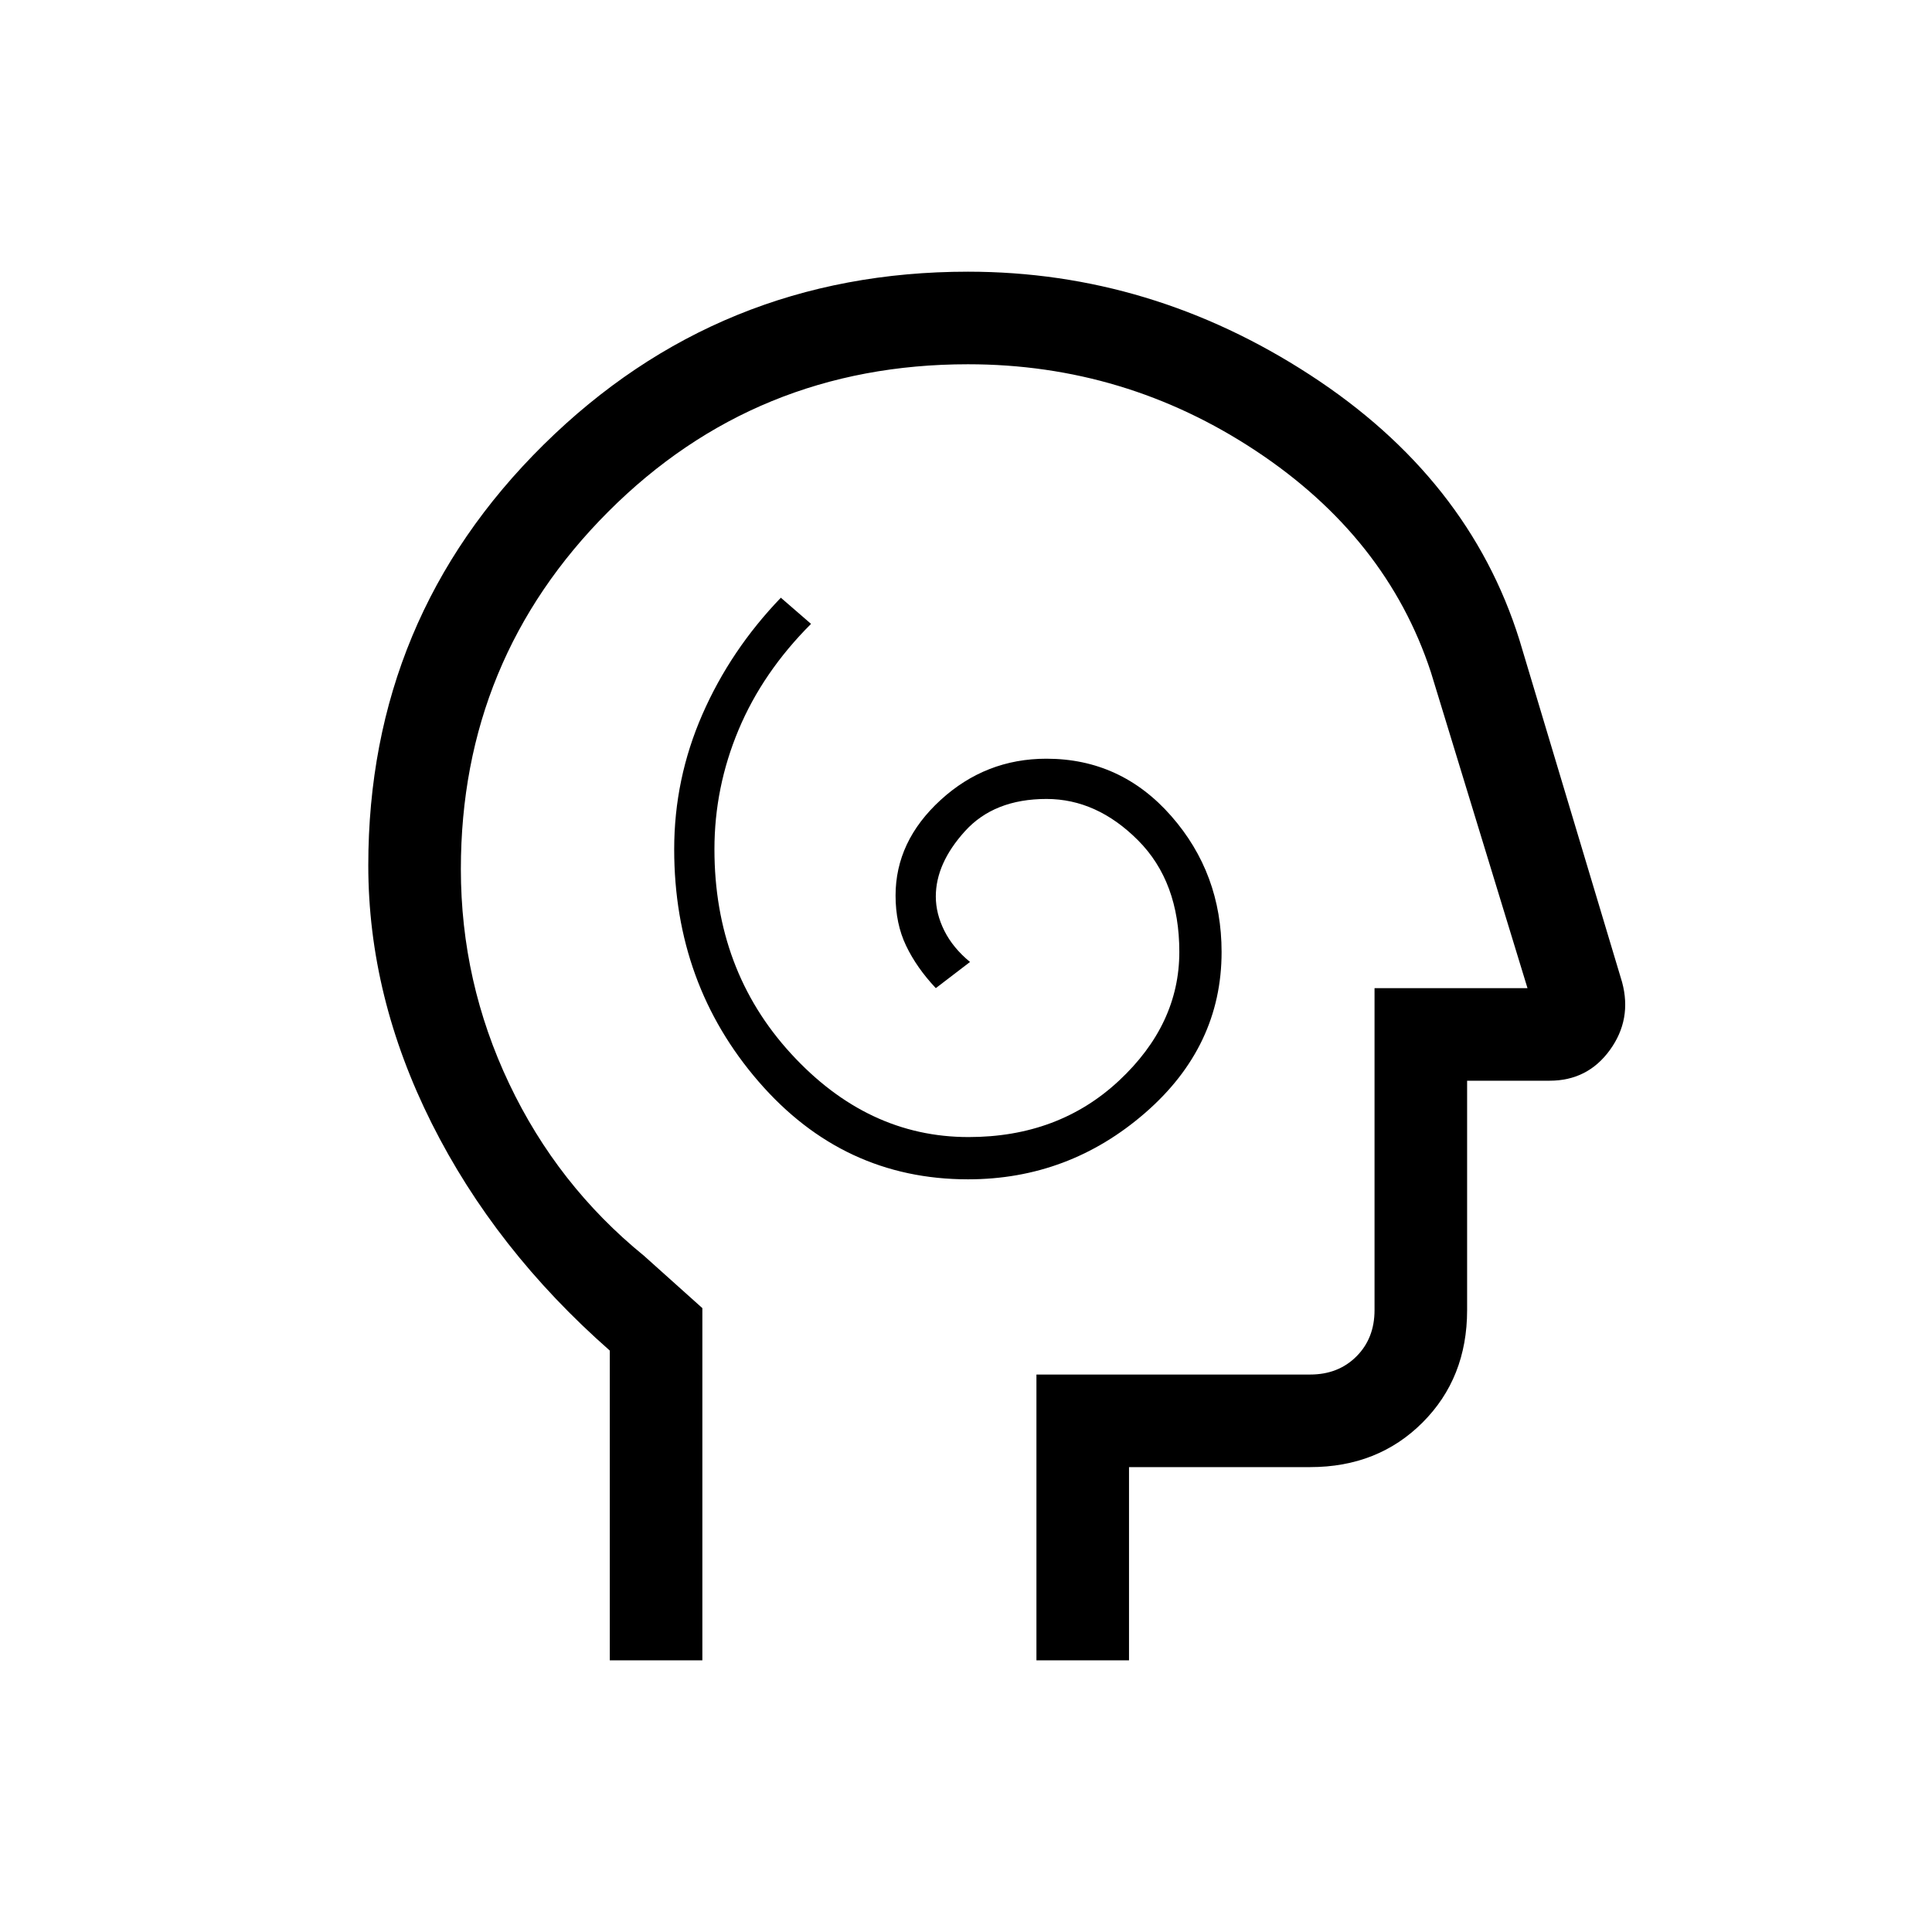 <svg xmlns="http://www.w3.org/2000/svg" height="20" viewBox="0 96 960 960" width="20"><path d="M481 682q50 0 88-33t38-79.942Q607 530 582 501.5 557 473 519.951 473q-30.14 0-52.546 20.5Q445 514 445 541q0 14 5.241 24.941Q455.483 576.882 465 587l17-13q-8.5-7-12.75-15.5T465 541.467Q465 525 479.5 509t40.5-16q25 0 45.5 20.562Q586 534.125 586 569q0 36-30 64t-74.762 28Q431 661 393 619.5T355 518q0-30.768 12-59.384T403 406l-15-13q-25 26-39 58t-14 67q0 67 42 115.5T481 682ZM303 921V767.089Q246 717 214.5 654.144 183 591.287 183 526q0-123 87.083-209Q357.167 231 481 231q91 0 169.912 51.274Q729.824 333.547 755 414l51 170q5 18.48-6.045 33.74Q788.909 633 770 633h-41v114q0 33.7-22.15 55.85T651 825h-90v96h-46V779h136q14 0 23-9t9-23V587h76l-48-157q-22-67-87-110t-143-43q-105.614 0-178.807 73.295Q229 423.59 229 527.84q0 56.089 24 106.624Q277 685 320 720l29 26v175h-46Zm191-322Z"/></svg>